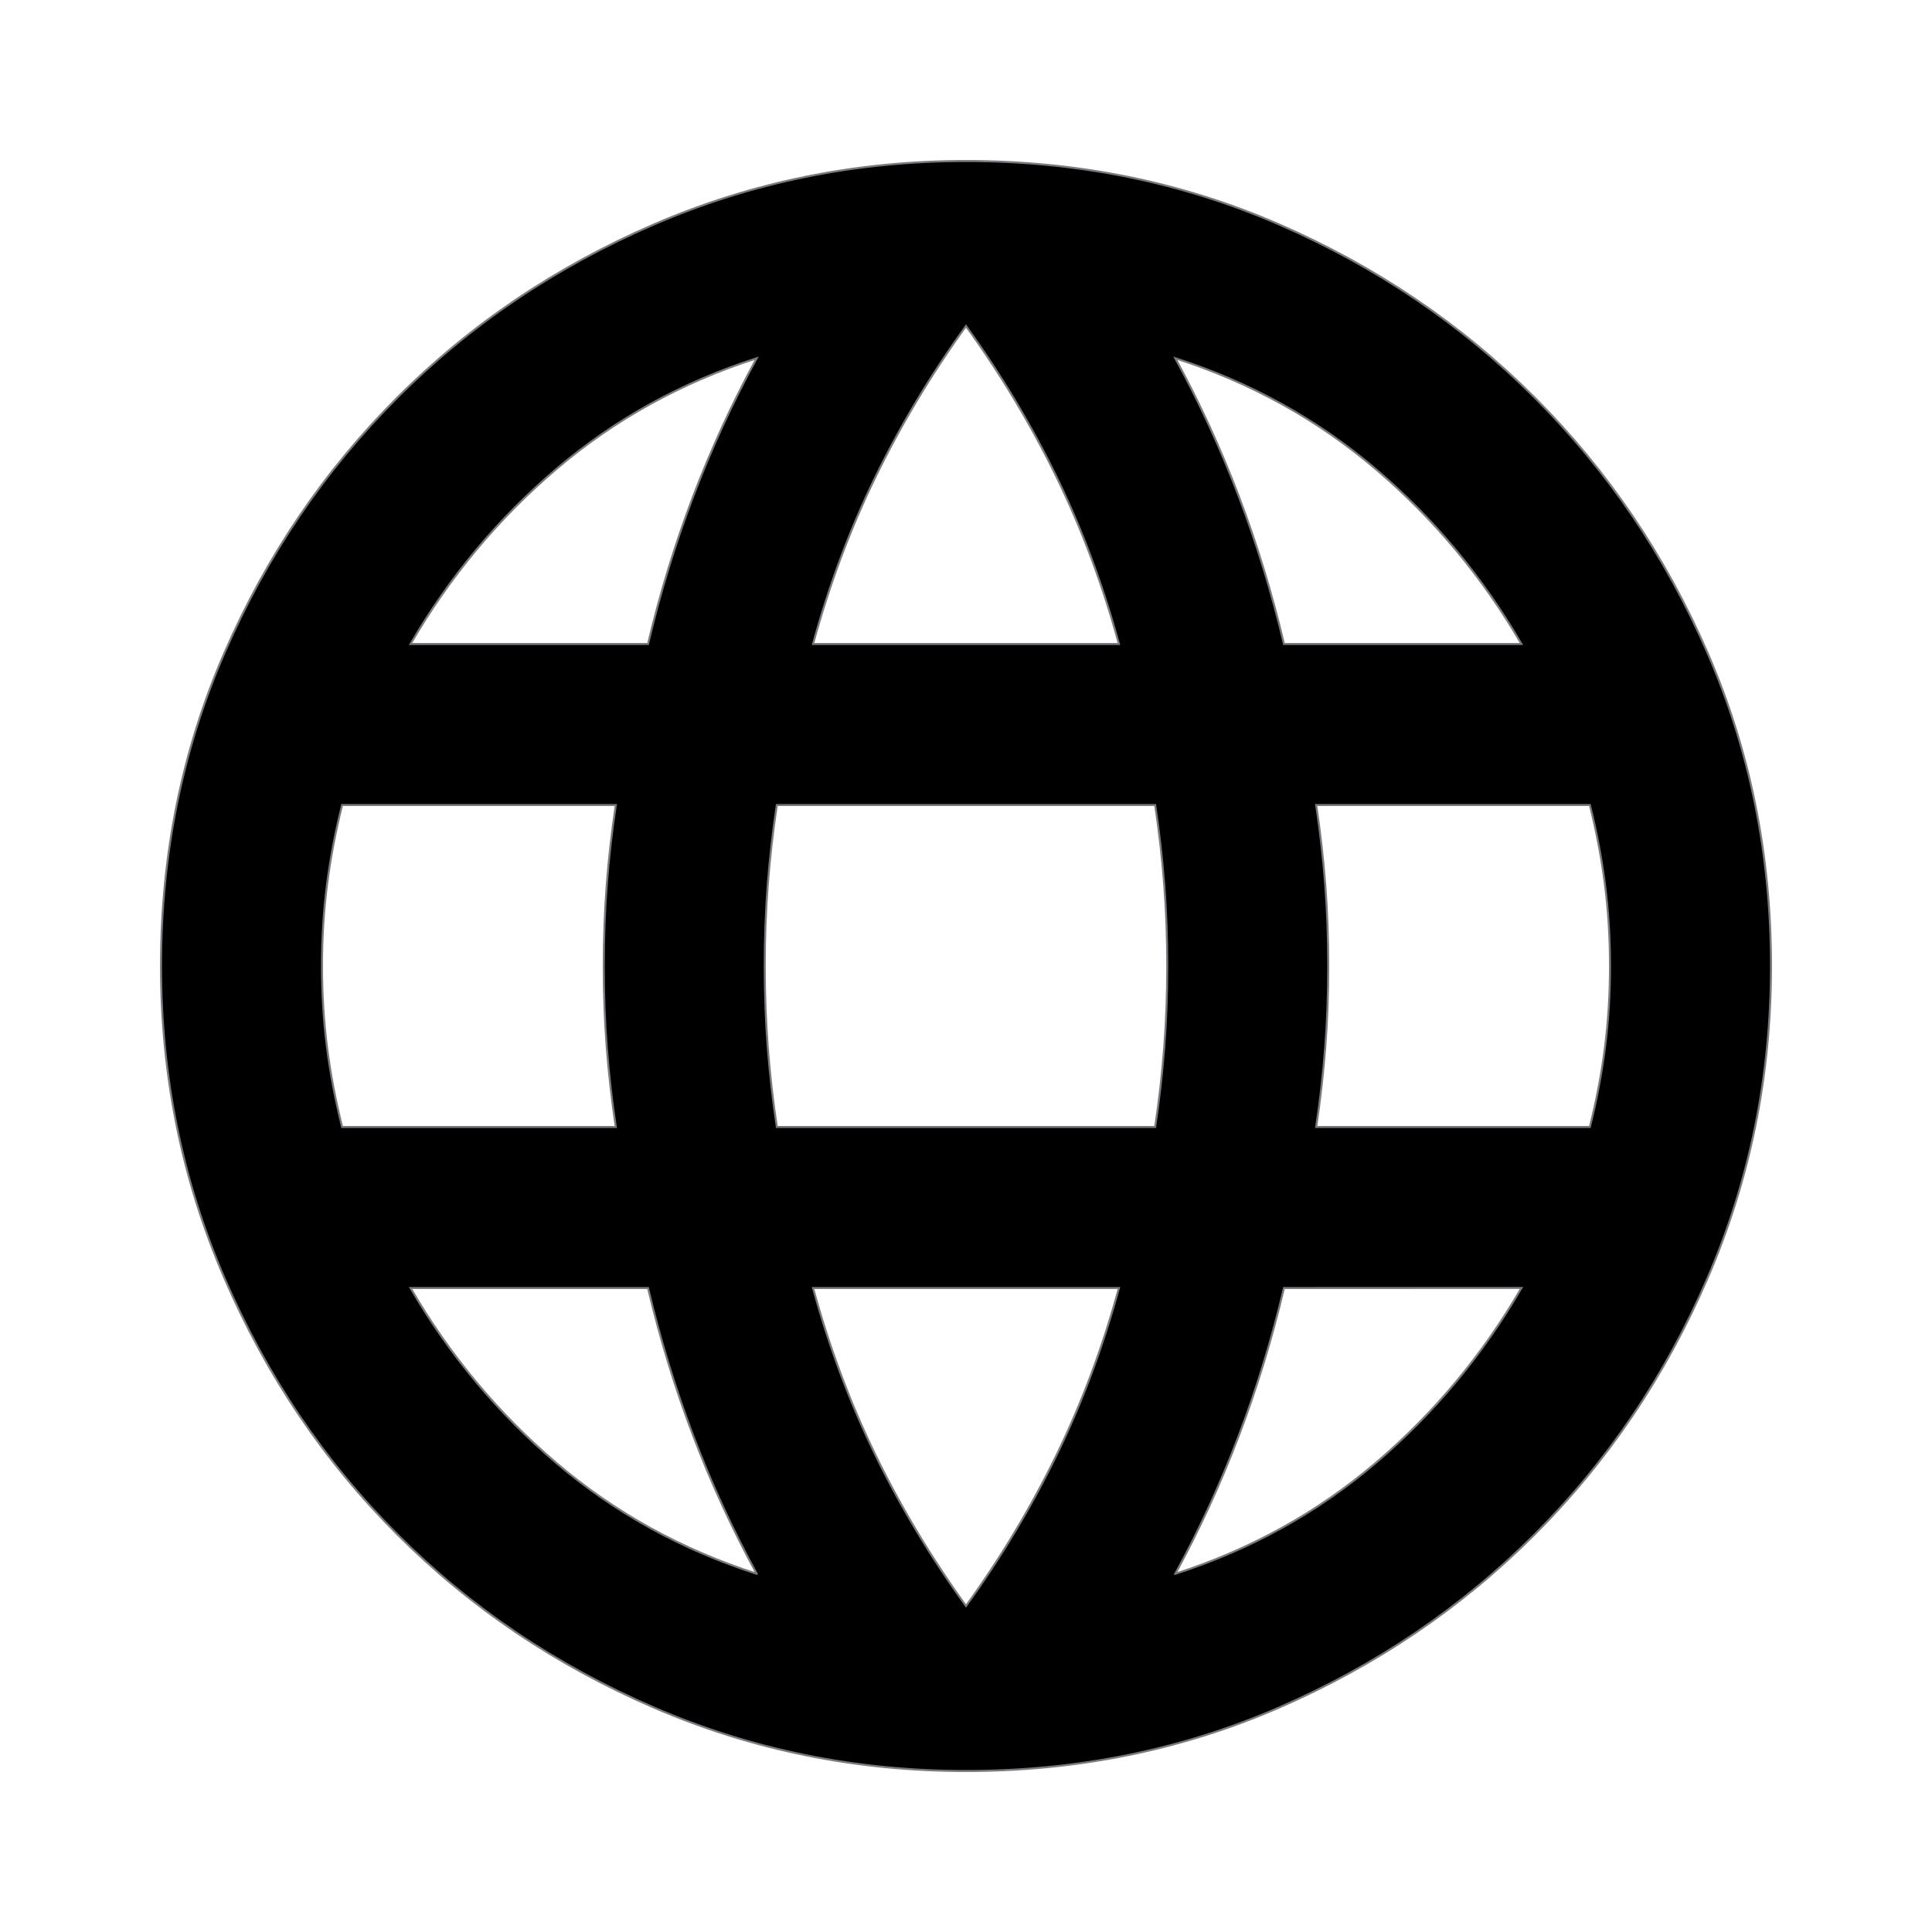 <svg xmlns="http://www.w3.org/2000/svg" stroke='rgb(122, 121, 125);' height="24" viewBox="0 96 960 960" width="24"><path d="M480 976q-82 0-155-31.5t-127.5-86Q143 804 111.5 731T80 576q0-83 31.5-155.5t86-127Q252 239 325 207.5T480 176q83 0 155.5 31.5t127 86q54.5 54.5 86 127T880 576q0 82-31.5 155t-86 127.5q-54.5 54.5-127 86T480 976Zm0-82q26-36 45-75t31-83H404q12 44 31 83t45 75Zm-104-16q-18-33-31.5-68.5T322 736H204q29 50 72.5 87t99.5 55Zm208 0q56-18 99.5-55t72.5-87H638q-9 38-22.5 73.5T584 878ZM170 656h136q-3-20-4.5-39.5T300 576q0-21 1.5-40.5T306 496H170q-5 20-7.5 39.5T160 576q0 21 2.5 40.5T170 656Zm216 0h188q3-20 4.5-39.5T580 576q0-21-1.5-40.5T574 496H386q-3 20-4.5 39.5T380 576q0 21 1.5 40.5T386 656Zm268 0h136q5-20 7.5-39.5T800 576q0-21-2.5-40.5T790 496H654q3 20 4.5 39.5T660 576q0 21-1.5 40.5T654 656Zm-16-240h118q-29-50-72.5-87T584 274q18 33 31.5 68.5T638 416Zm-234 0h152q-12-44-31-83t-45-75q-26 36-45 75t-31 83Zm-200 0h118q9-38 22.5-73.5T376 274q-56 18-99.5 55T204 416Z"/></svg>